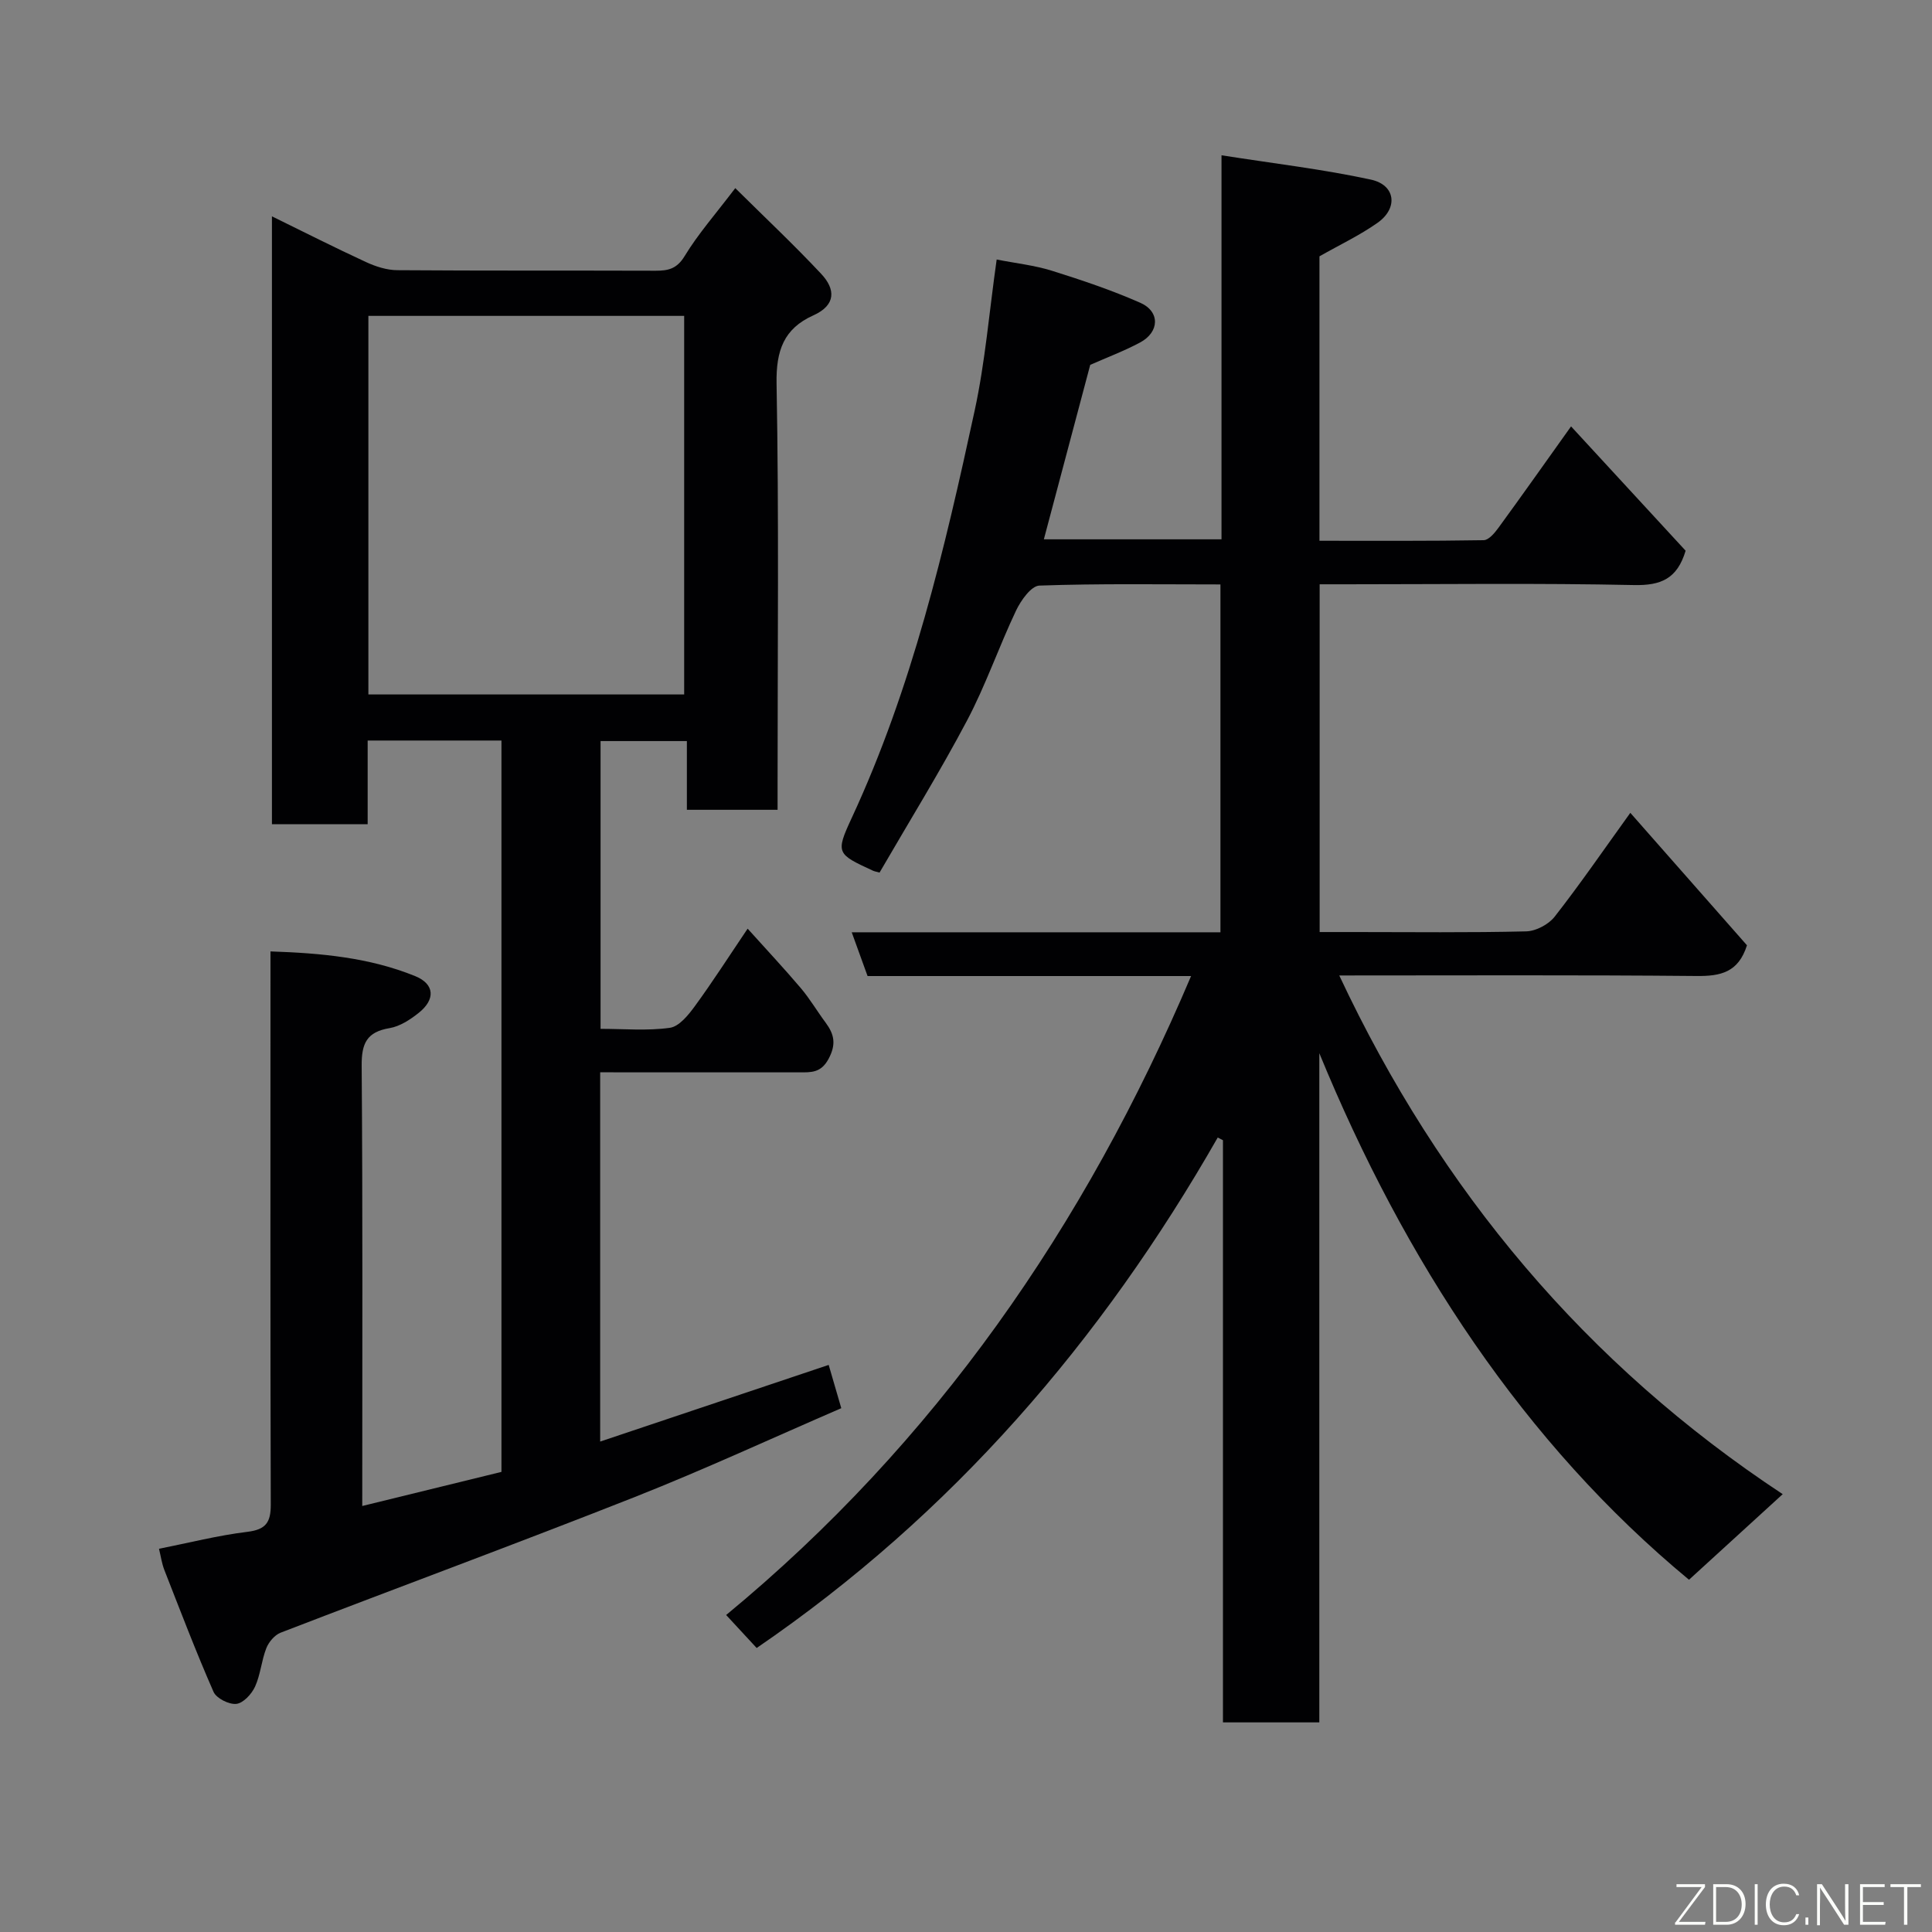 <svg enable-background="new 0 0 400 400" viewBox="0 0 400 400" xmlns="http://www.w3.org/2000/svg"><rect x="0" y="0" width="400" height="400" fill="#808080" stroke="none"/><path d="m369.09 309.35c-6.68 6.11-12.96 11.83-19.4 17.72-34.11-28.23-58.88-66-76.54-109.02v138.55c-6.69 0-13.08 0-19.95 0 0-40.1 0-80.32 0-120.53-.36-.19-.72-.37-1.08-.56-24.09 42.16-55.04 78.05-95.46 105.69-2.1-2.27-4.12-4.45-6.32-6.83 43.24-35.68 74.28-80.47 96.26-132.29-22.46 0-44.58 0-66.98 0-1.06-2.94-2.09-5.78-3.28-9.06h76.34c0-24.09 0-47.8 0-72.02-12.6 0-25.05-.2-37.49.24-1.7.06-3.84 3.09-4.83 5.18-3.56 7.5-6.27 15.43-10.14 22.75-5.63 10.65-11.99 20.92-18.12 31.49-.59-.17-1.01-.23-1.38-.4-7.44-3.44-7.78-3.6-4.4-10.87 12.51-26.94 19.25-55.61 25.48-84.41 2.17-10.03 3-20.35 4.55-31.25 3.95.78 7.81 1.19 11.45 2.33 6.19 1.94 12.37 4.02 18.29 6.63 4.12 1.82 3.99 6.06-.05 8.22-3.29 1.76-6.82 3.08-10.32 4.63-3.11 11.7-6.31 23.75-9.6 36.12h36.78c0-26.07 0-52.13 0-79.51 10.8 1.7 20.98 2.88 30.94 5.04 5.1 1.11 5.68 5.89 1.38 8.93-3.68 2.6-7.82 4.55-12.04 6.95v58.89c11.46 0 22.73.07 34-.12 1.05-.02 2.28-1.5 3.06-2.57 4.89-6.7 9.67-13.48 15.03-20.99 8.11 8.79 16.01 17.37 23.72 25.74-1.75 5.84-5.13 7.22-10.68 7.11-19.82-.42-39.66-.16-59.49-.16-1.79 0-3.58 0-5.6 0v72h7.27c11.83 0 23.67.15 35.49-.14 2.03-.05 4.65-1.44 5.91-3.06 5.23-6.68 10.04-13.69 15.65-21.48 8.38 9.51 16.37 18.58 24.15 27.42-1.78 5.65-5.5 6.41-10.44 6.36-24.49-.23-48.98-.11-73.97-.11 20.9 44.57 51.16 80.58 91.81 107.39z" fill="#010103"/><path d="m174.18 291.55c-14.31 6.19-28.34 12.69-42.7 18.37-24.36 9.62-48.94 18.69-73.38 28.11-1.24.48-2.47 1.94-2.97 3.23-1 2.56-1.19 5.45-2.32 7.93-.7 1.54-2.43 3.42-3.88 3.58-1.51.17-4.13-1.15-4.72-2.49-3.65-8.31-6.88-16.8-10.19-25.25-.52-1.34-.72-2.81-1.1-4.37 6.22-1.24 12.21-2.77 18.29-3.51 3.84-.47 4.86-1.95 4.85-5.64-.11-36.17-.06-72.33-.06-108.48 0-1.8 0-3.61 0-6.05 10.49.35 20.49 1.27 29.95 5.11 4.06 1.65 4.24 4.84.72 7.63-1.75 1.39-3.87 2.78-6 3.14-4.73.79-5.83 3.15-5.79 7.78.23 30.15.12 60.3.12 91.16 9.8-2.4 19.29-4.73 28.82-7.06 0-50.58 0-100.85 0-151.42-9.22 0-18.27 0-27.7 0v17.33c-6.75 0-13.13 0-19.82 0 0-41.75 0-83.49 0-125.86 6.63 3.25 12.99 6.47 19.46 9.46 2.01.93 4.33 1.68 6.51 1.69 17.83.13 35.65.05 53.48.11 2.63.01 4.41-.41 6.01-3.05 2.78-4.58 6.38-8.66 10.47-14.05 6.12 6.06 12.15 11.73 17.79 17.75 2.96 3.16 3.12 6.46-1.64 8.6-6.1 2.74-7.72 7.28-7.6 14.09.5 27.48.21 54.98.21 82.47v5.8c-6.3 0-12.35 0-18.78 0 0-4.61 0-9.22 0-14.23-6.07 0-11.79 0-17.87 0v59.58c4.81 0 9.64.44 14.33-.21 1.92-.26 3.84-2.63 5.18-4.47 3.65-4.99 6.99-10.21 10.94-16.06 3.89 4.32 7.55 8.23 11.01 12.31 1.89 2.23 3.39 4.8 5.14 7.15 1.78 2.4 2.23 4.47.61 7.49-1.58 2.96-3.66 2.8-6.14 2.8-13.62-.01-27.25-.01-41.15-.01v76.45c15.99-5.36 31.66-10.62 47.31-15.87.81 2.73 1.66 5.66 2.61 8.96zm-32.53-147.77c0-26.44 0-52.48 0-78.38-22.06 0-43.77 0-65.38 0v78.38z" fill="#010103"/><g fill="#fbfcfa"><path d="m346.9 398 5.4-7.3h-5.2v-.6h5.9v.6l-5.4 7.2h5.5l-.1.6h-6.2v-.5z"/><path d="m354.7 390.1h2.8c2.3 0 3.9 1.6 3.9 4.1s-1.6 4.3-3.9 4.3h-2.8zm.6 7.8h2c2.2 0 3.3-1.6 3.3-3.6 0-1.8-1-3.6-3.3-3.6h-2z"/><path d="m363.9 390.1v8.4h-.6v-8.4h1.6z"/><path d="m372.5 396.3c-.4 1.3-1.4 2.3-3.2 2.3-2.4 0-3.7-1.9-3.7-4.3 0-2.3 1.2-4.3 3.7-4.3 1.8 0 2.9 1 3.2 2.4h-.6c-.4-1.1-1.1-1.8-2.5-1.8-2.1 0-3 1.9-3 3.7s.9 3.7 3 3.7c1.4 0 2.1-.7 2.5-1.7z"/><path d="m373.8 398.5v-1.5h.6v1.5z"/><path d="m376.2 398.5v-8.4h1c1.3 2 4.4 6.7 4.9 7.6-.1-1.2-.1-2.4-.1-3.8v-3.8h.7v8.4h-.9c-1.2-1.9-4.4-6.8-5-7.7.1 1.1 0 2.3 0 3.9v3.9h-.6z"/><path d="m390 394.4h-4.3v3.5h4.7l-.1.6h-5.2v-8.4h5.1v.6h-4.5v3.1h4.3z"/><path d="m394.2 390.7h-2.8v-.6h6.3v.6h-2.8v7.8h-.7z"/></g></svg>